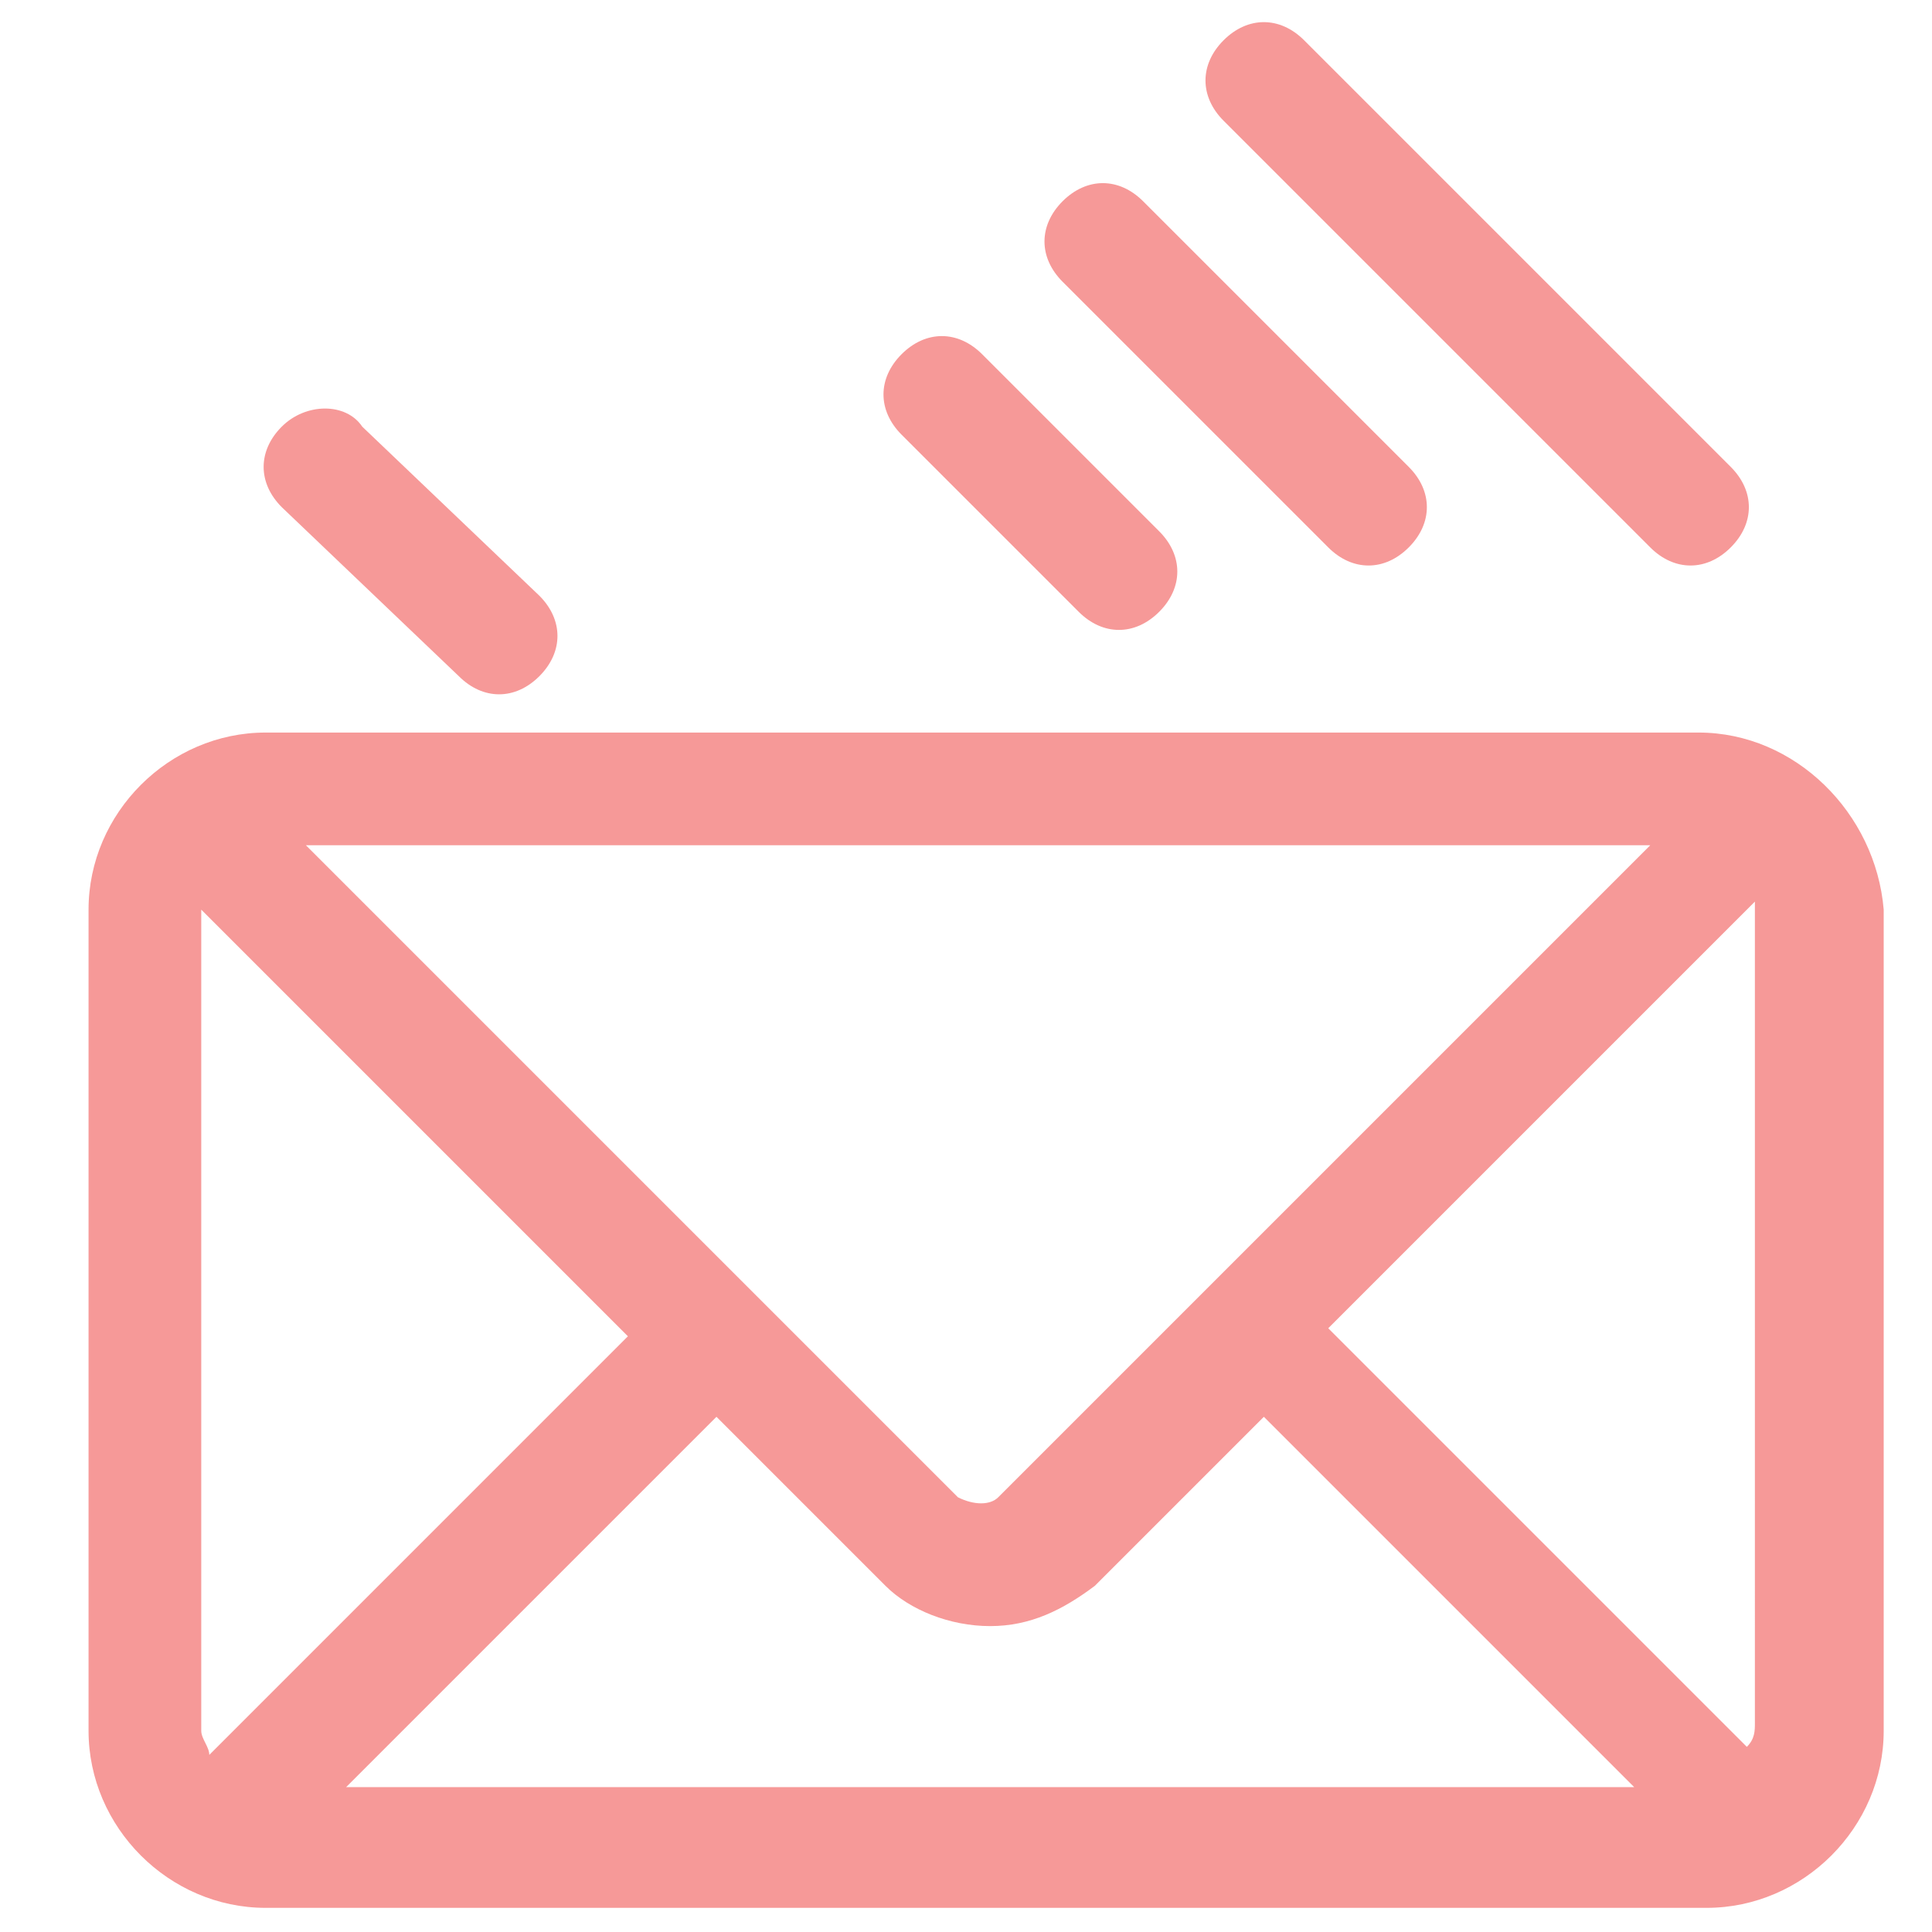 <?xml version="1.0" encoding="utf-8"?>
<svg version="1.1" xmlns="http://www.w3.org/2000/svg" xmlns:xlink="http://www.w3.org/1999/xlink" x="0px"
	 y="0px" viewBox="0 0 24 24" style="enable-background:new 0 0 24 24;" xml:space="preserve">
<style type="text/css">.st0{fill:#F69998;}</style>
<path class="st0" d="M21.1,9.1H3.3c-1.2,0-2.2,1-2.2,2.2l0,10.2c0,1.2,1,2.2,2.2,2.2h17.9c1.2,0,2.2-1,2.2-2.2V11.3
	C23.3,10.1,22.3,9.1,21.1,9.1zM20.5,10.5l-8.1,8.1c-0.1,0.1-0.3,0.1-0.5,0l-8.1-8.1L20.5,10.5zM2.6,21.8c0-0.1-0.1-0.2-0.1-0.3l0-10.2c0,0,0,0,0,0l5.3,5.3L2.6,21.8zM4.3,22.2l4.6-4.6l2.1,2.1c0.3,0.3,0.8,0.5,1.3,0.5c0.5,0,0.9-0.2,1.3-0.5l2.1-2.1l4.6,4.6L4.3,22.2zM21.8,21.4c0,0.1,0,0.2-0.1,0.3l-5.2-5.2l5.3-5.3c0,0,0,0,0,0L21.8,21.4zM20.5,6.8c0.3,0.3,0.7,0.3,1,0
	c0.3-0.3,0.3-0.7,0-1l-5.3-5.3c-0.3-0.3-0.7-0.3-1,0c-0.3,0.3-0.3,0.7,0,1L20.5,6.8zM16.5,6.8c0.3,0.3,0.7,0.3,1,0
	c0.3-0.3,0.3-0.7,0-1l-3.3-3.3c-0.3-0.3-0.7-0.3-1,0c-0.3,0.3-0.3,0.7,0,1L16.5,6.8zM13.4,7.6c0.3,0.3,0.7,0.3,1,0
	c0.3-0.3,0.3-0.7,0-1l-2.2-2.2c-0.3-0.3-0.7-0.3-1,0c-0.3,0.3-0.3,0.7,0,1L13.4,7.6z M5.7,8.4c0.3,0.3,0.7,0.3,1,0
	c0.3-0.3,0.3-0.7,0-1L4.5,5.3C4.3,5,3.8,5,3.5,5.3c-0.3,0.3-0.3,0.7,0,1L5.7,8.4z"/>
</svg>
